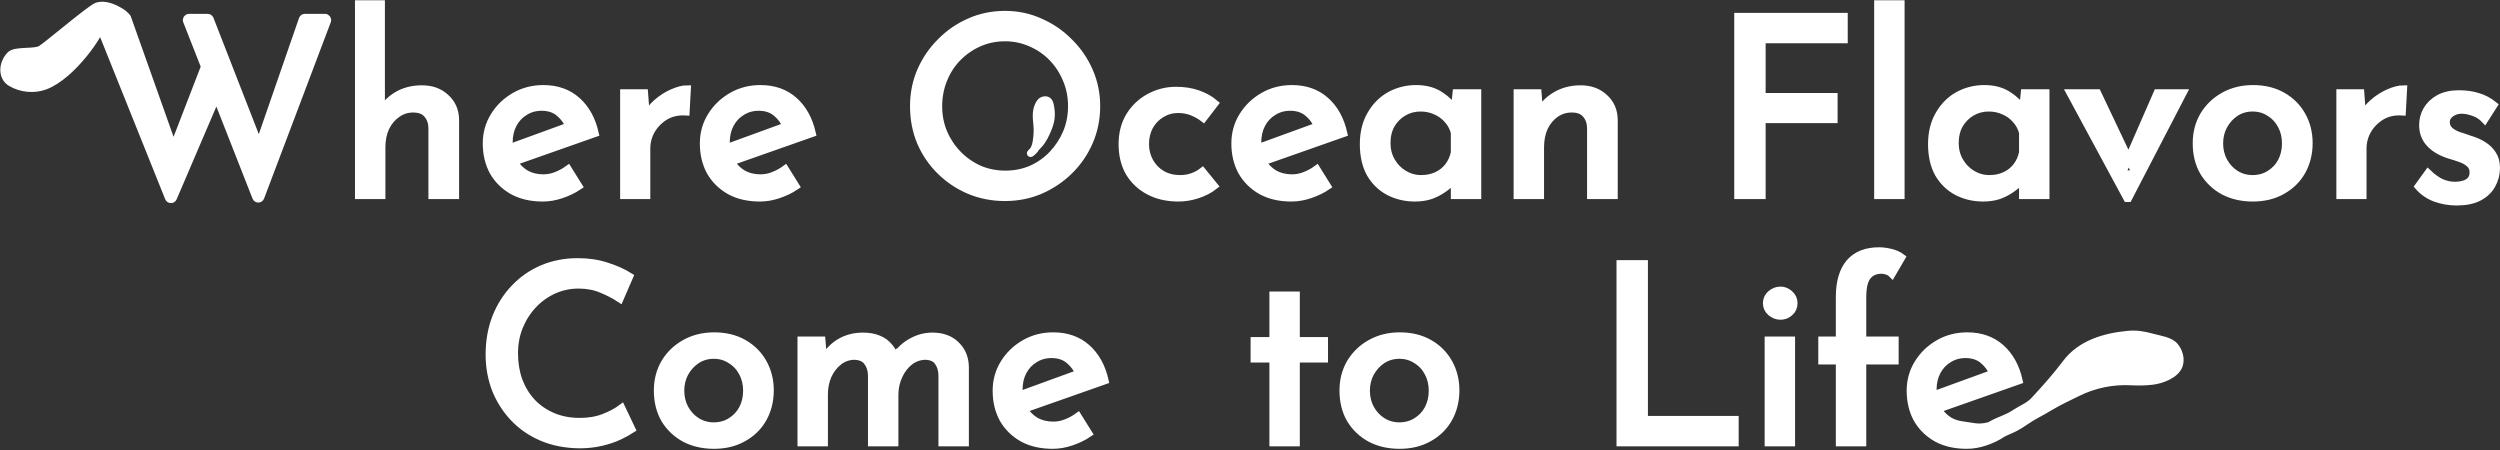 <svg width="1011" height="182" viewBox="0 0 1011 182" fill="none" xmlns="http://www.w3.org/2000/svg">
<rect x="0" y="0" width="1011" height="182" fill="#333333" stroke="none"/>
<path d="M783.16 177.2C786.56 179.067 790.626 180 795.36 180C797.826 180 800.326 179.567 802.86 178.7C805.46 177.833 807.793 176.7 809.86 175.3C810.025 175.236 811.339 174.564 811.499 174.5C813.999 173.5 816.343 172.299 818.782 170.568C821.911 168.346 825.47 166.703 828.747 164.7C832.404 162.465 836.339 160.669 840.178 158.769C846.922 155.431 854.295 153.936 861.766 154.305C864.7 154.45 867.652 154.438 870.567 154.066C874.247 153.596 879.808 151.571 881.186 147.768C882.115 145.202 881.202 142.119 879.527 140.083C877.56 137.691 873.266 137.219 870.503 136.448C867.001 135.47 864.08 134.951 860.443 135.3C851.073 136.198 841.383 139.051 835.539 146.843C831.549 152.163 827.077 157.147 822.56 162.022C820.523 164.221 817.471 165.344 814.999 167C811.713 169.201 809.265 169.653 805.772 171.5C805.215 171.905 804.662 172.146 804.088 172.29C802.093 172.79 800.13 172.905 798.1 172.574V172.574C796.509 172.314 794.735 172.063 793.14 171.825C791.421 171.567 789.827 171.025 788.36 170.2C786.405 169.002 784.838 167.416 783.658 165.443L782.36 165.9L780.16 160.4L781.797 159.803C781.705 159.061 781.66 158.293 781.66 157.5C781.66 154.767 782.226 152.333 783.36 150.2C784.493 148.067 786.06 146.4 788.06 145.2C790.06 143.933 792.326 143.3 794.86 143.3C797.86 143.3 800.293 144.133 802.16 145.8C803.883 147.277 805.152 149.01 805.966 150.999L808.16 150.2L806.16 151.5C806.098 151.331 806.034 151.164 805.966 150.999L781.797 159.803C782.038 161.743 782.592 163.509 783.46 165.1C783.525 165.215 783.591 165.33 783.658 165.443L816.46 153.9C815.193 148.3 812.76 143.9 809.16 140.7C805.56 137.5 801.026 135.9 795.56 135.9C791.293 135.9 787.426 136.9 783.96 138.9C780.493 140.9 777.726 143.567 775.66 146.9C773.593 150.233 772.56 153.933 772.56 158C772.56 162.267 773.46 166.067 775.26 169.4C777.126 172.667 779.76 175.267 783.16 177.2Z" fill="white"/>
<path d="M51.474 7.1C50.618 6.068 49.853 5.434 49.066 4.94C46.262 3.18 42.542 1.523 39.368 2.463V2.463C36.819 3.217 19.659 17.955 16.543 19.911C14.066 21.465 6.231 20.149 4.184 22.237C0.941 25.545 0.505 31.156 4.5 33.5V33.5C8.542 35.872 13.783 36.389 18.176 34.757C29.462 30.561 41.119 12.7 40.5 11L51.474 7.1Z" fill="white"/>
<path d="M40.5 11L68.192 79.997C68.513 80.835 69.691 80.858 70.045 80.033L87.558 39.137L82.768 26.943L70.13 59.643L51.474 7.1L40.5 11Z" fill="white"/>
<path d="M83.674 24.6L88.174 37.7L87.558 39.137L103.525 79.785C103.86 80.637 105.068 80.629 105.391 79.773L132.362 8.454C132.609 7.799 132.126 7.1 131.427 7.1H123.286C122.86 7.1 122.48 7.37 122.341 7.773L104.741 58.594L105.874 61.5L103.874 61.1L104.741 58.594L84.922 7.737C84.772 7.353 84.402 7.1 83.99 7.1H76.441C75.736 7.1 75.253 7.81 75.51 8.466L82.768 26.943L83.674 24.6Z" fill="white"/>
<path d="M145.055 1.6V79H154.355V59.6C154.355 56.6 154.889 53.933 155.955 51.6C157.089 49.267 158.622 47.433 160.555 46.1C162.489 44.7 164.655 44 167.055 44C169.655 44 171.555 44.733 172.755 46.2C174.022 47.6 174.689 49.433 174.755 51.7V79H184.155V48.4C184.089 44.733 182.789 41.767 180.255 39.5C177.789 37.167 174.589 36 170.655 36C166.722 36 163.289 36.9 160.355 38.7C157.622 40.416 155.555 42.557 154.155 45.122V47.2L153.955 45.5C154.02 45.373 154.087 45.247 154.155 45.122V1.6H145.055Z" fill="white"/>
<path d="M207.329 77.2C210.729 79.067 214.795 80 219.529 80C221.995 80 224.495 79.567 227.029 78.7C229.629 77.833 231.962 76.7 234.029 75.3L229.729 68.4C228.262 69.467 226.662 70.333 224.929 71C223.262 71.667 221.529 72 219.729 72C217.062 72 214.662 71.4 212.529 70.2C210.574 69.002 209.007 67.416 207.828 65.443L206.529 65.9L204.329 60.4L205.967 59.803C205.875 59.061 205.829 58.293 205.829 57.5C205.829 54.767 206.395 52.333 207.529 50.2C208.662 48.067 210.229 46.4 212.229 45.2C214.229 43.933 216.495 43.3 219.029 43.3C222.029 43.3 224.462 44.133 226.329 45.8C228.052 47.277 229.321 49.01 230.135 50.999L232.329 50.2L230.329 51.5C230.267 51.331 230.203 51.164 230.135 50.999L205.967 59.803C206.207 61.743 206.761 63.509 207.629 65.1C207.694 65.216 207.76 65.33 207.828 65.443L240.629 53.9C239.362 48.3 236.929 43.9 233.329 40.7C229.729 37.5 225.195 35.9 219.729 35.9C215.462 35.9 211.595 36.9 208.129 38.9C204.662 40.9 201.895 43.567 199.829 46.9C197.762 50.233 196.729 53.933 196.729 58C196.729 62.267 197.629 66.067 199.429 69.4C201.295 72.667 203.929 75.267 207.329 77.2Z" fill="white"/>
<path d="M261.307 47.27L260.582 37.6H252.282V79H261.482V60.1C261.482 57.433 262.148 54.933 263.482 52.6C264.882 50.267 266.748 48.4 269.082 47C271.482 45.6 274.248 45 277.382 45.2L277.882 36C276.215 36 274.248 36.5 271.982 37.5C269.782 38.433 267.648 39.8 265.582 41.6C263.777 43.164 262.352 45.054 261.307 47.27L261.482 49.6L260.982 48C261.086 47.753 261.194 47.51 261.307 47.27Z" fill="white"/>
<path d="M295.121 77.2C298.521 79.067 302.588 80 307.321 80C309.788 80 312.288 79.567 314.821 78.7C317.421 77.833 319.755 76.7 321.821 75.3L317.521 68.4C316.055 69.467 314.455 70.333 312.721 71C311.055 71.667 309.321 72 307.521 72C304.855 72 302.455 71.4 300.321 70.2C298.367 69.002 296.8 67.416 295.62 65.443L294.321 65.9L292.121 60.4L293.759 59.803C293.667 59.061 293.621 58.293 293.621 57.5C293.621 54.767 294.188 52.333 295.321 50.2C296.455 48.067 298.021 46.4 300.021 45.2C302.021 43.933 304.288 43.3 306.821 43.3C309.821 43.3 312.255 44.133 314.121 45.8C315.845 47.277 317.114 49.01 317.928 50.999L320.121 50.2L318.121 51.5C318.06 51.331 317.995 51.164 317.928 50.999L293.759 59.803C293.999 61.743 294.553 63.509 295.421 65.1C295.486 65.216 295.553 65.33 295.62 65.443L328.421 53.9C327.155 48.3 324.721 43.9 321.121 40.7C317.521 37.5 312.988 35.9 307.521 35.9C303.255 35.9 299.388 36.9 295.921 38.9C292.455 40.9 289.688 43.567 287.621 46.9C285.555 50.233 284.521 53.933 284.521 58C284.521 62.267 285.421 66.067 287.221 69.4C289.088 72.667 291.721 75.267 295.121 77.2Z" fill="white"/>
<path d="M255.485 173.6C254.285 174.4 252.651 175.3 250.585 176.3C248.518 177.3 246.085 178.133 243.285 178.8C240.551 179.467 237.551 179.8 234.285 179.8C228.685 179.733 223.618 178.733 219.085 176.8C214.618 174.867 210.818 172.233 207.685 168.9C204.551 165.567 202.118 161.733 200.385 157.4C198.718 153 197.885 148.333 197.885 143.4C197.885 138 198.751 133.033 200.485 128.5C202.285 123.9 204.785 119.933 207.985 116.6C211.185 113.2 214.951 110.567 219.285 108.7C223.685 106.833 228.485 105.9 233.685 105.9C238.018 105.9 241.951 106.5 245.485 107.7C249.018 108.833 252.051 110.2 254.585 111.8L250.685 120.8C248.685 119.467 246.251 118.2 243.385 117C240.585 115.8 237.451 115.2 233.985 115.2C230.451 115.2 227.118 115.9 223.985 117.3C220.851 118.7 218.085 120.667 215.685 123.2C213.285 125.733 211.385 128.7 209.985 132.1C208.651 135.433 207.985 139.033 207.985 142.9C207.985 146.833 208.585 150.5 209.785 153.9C211.051 157.233 212.818 160.133 215.085 162.6C217.418 165.067 220.218 167 223.485 168.4C226.751 169.8 230.418 170.5 234.485 170.5C238.151 170.5 241.418 169.933 244.285 168.8C247.151 167.667 249.518 166.4 251.385 165L255.485 173.6Z" fill="white"/>
<path fill-rule="evenodd" clip-rule="evenodd" d="M265.918 157.9C265.918 153.767 266.885 150.033 268.818 146.7C270.818 143.367 273.551 140.733 277.018 138.8C280.485 136.867 284.418 135.9 288.818 135.9C293.351 135.9 297.318 136.867 300.718 138.8C304.118 140.733 306.751 143.367 308.618 146.7C310.484 150.033 311.418 153.767 311.418 157.9C311.418 162.033 310.484 165.8 308.618 169.2C306.751 172.533 304.084 175.167 300.618 177.1C297.218 179.033 293.251 180 288.718 180C284.318 180 280.385 179.1 276.918 177.3C273.518 175.433 270.818 172.867 268.818 169.6C266.885 166.267 265.918 162.367 265.918 157.9ZM277.018 165.3C275.818 163.1 275.218 160.667 275.218 158C275.218 155.4 275.785 153.033 276.918 150.9C278.118 148.7 279.718 146.933 281.718 145.6C283.784 144.267 286.084 143.6 288.618 143.6C291.218 143.6 293.518 144.267 295.518 145.6C297.584 146.867 299.184 148.6 300.318 150.8C301.451 152.933 302.018 155.333 302.018 158C302.018 160.667 301.451 163.1 300.318 165.3C299.184 167.433 297.584 169.133 295.518 170.4C293.518 171.667 291.218 172.3 288.618 172.3C286.151 172.3 283.884 171.667 281.818 170.4C279.818 169.133 278.218 167.433 277.018 165.3Z" fill="white"/>
<path d="M332.993 145.542L332.31 137.6H324.01V179H333.31V159.4C333.31 156.733 333.81 154.233 334.81 151.9C335.877 149.567 337.343 147.667 339.21 146.2C341.077 144.733 343.243 144 345.71 144C348.11 144.133 349.81 144.933 350.81 146.4C351.877 147.8 352.443 149.567 352.51 151.7V179H361.81V159.3C361.877 156.633 362.443 154.167 363.51 151.9C364.577 149.567 366.043 147.667 367.91 146.2C369.843 144.733 372.01 144 374.41 144C376.81 144.133 378.477 144.933 379.41 146.4C380.41 147.8 380.943 149.567 381.01 151.7V179H390.31V148.4C390.243 144.733 389.01 141.767 386.61 139.5C384.277 137.167 381.077 136 377.01 136C373.877 136 370.877 136.867 368.01 138.6C365.446 140.126 363.385 142.211 361.828 144.855C361.857 145.002 361.885 145.15 361.91 145.3L361.41 145.6C361.545 145.347 361.684 145.099 361.828 144.855C361.459 143.052 360.72 141.533 359.61 140.3C358.477 138.9 357.01 137.833 355.21 137.1C353.41 136.367 351.343 136 349.01 136C345.343 136 342.077 136.9 339.21 138.7C336.578 140.392 334.506 142.673 332.993 145.542L333.11 146.9L332.71 146.1C332.802 145.912 332.897 145.726 332.993 145.542Z" fill="white"/>
<path fill-rule="evenodd" clip-rule="evenodd" d="M369.515 42.9C369.515 37.9 370.448 33.2 372.315 28.8C374.248 24.333 376.915 20.4 380.315 17C383.715 13.533 387.615 10.833 392.015 8.9C396.482 6.9 401.282 5.9 406.415 5.9C411.482 5.9 416.215 6.9 420.615 8.9C425.082 10.833 429.015 13.533 432.415 17C435.882 20.4 438.582 24.333 440.515 28.8C442.448 33.2 443.415 37.9 443.415 42.9C443.415 48.033 442.448 52.833 440.515 57.3C438.582 61.767 435.882 65.7 432.415 69.1C429.015 72.433 425.082 75.067 420.615 77C416.215 78.867 411.482 79.8 406.415 79.8C401.282 79.8 396.482 78.867 392.015 77C387.615 75.133 383.715 72.533 380.315 69.2C376.915 65.867 374.248 61.967 372.315 57.5C370.448 53.033 369.515 48.167 369.515 42.9ZM381.615 53.7C380.215 50.367 379.515 46.8 379.515 43C379.515 39.2 380.182 35.633 381.515 32.3C382.848 28.9 384.748 25.933 387.215 23.4C389.682 20.867 392.548 18.867 395.815 17.4C399.082 15.933 402.615 15.2 406.415 15.2C410.148 15.2 413.648 15.933 416.915 17.4C420.182 18.8 423.048 20.767 425.515 23.3C427.982 25.833 429.915 28.8 431.315 32.2C432.715 35.533 433.415 39.1 433.415 42.9C433.415 46.767 432.715 50.367 431.315 53.7C429.915 56.967 428.015 59.867 425.615 62.4C423.215 64.933 420.382 66.933 417.115 68.4C413.848 69.8 410.348 70.5 406.615 70.5C402.815 70.5 399.282 69.8 396.015 68.4C392.748 66.933 389.882 64.933 387.415 62.4C384.948 59.867 383.015 56.967 381.615 53.7Z" fill="white"/>
<path d="M419.389 50.328C419.631 52.642 419.5 55.037 419.11 57.33C418.915 58.482 418.575 59.805 417.878 60.821L418.014 60.681C418.818 59.845 419.78 58.846 420.153 58.435C421.85 56.568 422.976 54.134 423.901 51.82C425.241 48.464 425.373 45.782 424.62 42.374C424.268 40.783 423.428 40.077 421.708 40.621C420.989 40.848 420.515 41.62 420.171 42.239C418.824 44.664 419.105 47.613 419.389 50.328Z" fill="white"/>
<path d="M413.53 177.2C416.93 179.067 420.996 180 425.73 180C428.196 180 430.696 179.567 433.23 178.7C435.83 177.833 438.163 176.7 440.23 175.3L435.93 168.4C434.463 169.467 432.863 170.333 431.13 171C429.463 171.667 427.729 172 425.93 172C423.263 172 420.863 171.4 418.73 170.2C416.775 169.002 415.208 167.416 414.028 165.443L412.73 165.9L410.53 160.4L412.167 159.803C412.075 159.061 412.03 158.293 412.03 157.5C412.03 154.767 412.596 152.333 413.73 150.2C414.863 148.067 416.43 146.4 418.43 145.2C420.43 143.933 422.696 143.3 425.23 143.3C428.23 143.3 430.663 144.133 432.53 145.8C434.253 147.277 435.522 149.01 436.336 150.999L438.53 150.2L436.53 151.5C436.468 151.331 436.404 151.164 436.336 150.999L412.167 159.803C412.408 161.743 412.962 163.509 413.829 165.1C413.895 165.215 413.961 165.33 414.028 165.443L446.829 153.9C445.563 148.3 443.13 143.9 439.53 140.7C435.93 137.5 431.396 135.9 425.93 135.9C421.663 135.9 417.796 136.9 414.329 138.9C410.863 140.9 408.096 143.567 406.03 146.9C403.963 150.233 402.93 153.933 402.93 158C402.93 162.267 403.83 166.067 405.63 169.4C407.496 172.667 410.13 175.267 413.53 177.2Z" fill="white"/>
<path d="M491.057 75.2C489.191 76.667 486.957 77.833 484.357 78.7C481.757 79.567 479.157 80 476.557 80C472.024 80 468.057 79.1 464.657 77.3C461.257 75.5 458.591 73 456.657 69.8C454.791 66.533 453.857 62.7 453.857 58.3C453.857 53.9 454.857 50.067 456.857 46.8C458.924 43.533 461.591 41.033 464.857 39.3C468.191 37.5 471.757 36.6 475.557 36.6C478.891 36.6 481.857 37.067 484.457 38C487.124 38.933 489.391 40.2 491.257 41.8L486.657 47.8C485.457 46.867 483.991 46.033 482.257 45.3C480.524 44.567 478.557 44.2 476.357 44.2C473.957 44.2 471.724 44.833 469.657 46.1C467.657 47.3 466.057 48.967 464.857 51.1C463.724 53.233 463.157 55.633 463.157 58.3C463.157 60.833 463.757 63.2 464.957 65.4C466.157 67.533 467.824 69.233 469.957 70.5C472.091 71.7 474.524 72.3 477.257 72.3C479.057 72.3 480.691 72.033 482.157 71.5C483.691 70.967 485.057 70.233 486.257 69.3L491.057 75.2Z" fill="white"/>
<path d="M510.063 77.2C513.463 79.067 517.53 80 522.263 80C524.73 80 527.23 79.567 529.763 78.7C532.363 77.833 534.697 76.7 536.764 75.3L532.464 68.4C530.997 69.467 529.397 70.333 527.663 71C525.997 71.667 524.263 72 522.463 72C519.797 72 517.396 71.4 515.263 70.2C513.308 69.002 511.741 67.416 510.562 65.443L509.263 65.9L507.063 60.4L508.701 59.803C508.609 59.061 508.563 58.293 508.563 57.5C508.563 54.767 509.129 52.333 510.263 50.2C511.396 48.067 512.963 46.4 514.963 45.2C516.963 43.933 519.23 43.3 521.763 43.3C524.763 43.3 527.197 44.133 529.063 45.8C530.787 47.277 532.056 49.01 532.87 50.999L535.064 50.2L533.064 51.5C533.002 51.331 532.938 51.164 532.87 50.999L508.701 59.803C508.941 61.743 509.495 63.509 510.363 65.1C510.428 65.216 510.494 65.33 510.562 65.443L543.364 53.9C542.097 48.3 539.664 43.9 536.064 40.7C532.464 37.5 527.93 35.9 522.463 35.9C518.197 35.9 514.329 36.9 510.863 38.9C507.396 40.9 504.629 43.567 502.563 46.9C500.496 50.233 499.463 53.933 499.463 58C499.463 62.267 500.363 66.067 502.163 69.4C504.029 72.667 506.663 75.267 510.063 77.2Z" fill="white"/>
<path d="M514.846 119.4H524.147V137.8H535.547V145.1H524.147V179H514.846V145.1H507.246V137.8H514.846V119.4Z" fill="white"/>
<path fill-rule="evenodd" clip-rule="evenodd" d="M561.617 77.5C564.817 79.167 568.35 80 572.217 80C574.617 80 576.784 79.667 578.717 79C580.65 78.267 582.35 77.367 583.817 76.3C585.35 75.233 586.55 74.2 587.417 73.2C587.718 72.855 587.985 72.532 588.217 72.229V68.2L589.217 70.6C589.036 71.051 588.703 71.594 588.217 72.229V79H597.517V37.6H588.917L588.243 44.19C588.372 44.391 588.497 44.594 588.617 44.8L588.017 46.4L588.243 44.19C586.864 42.048 584.955 40.185 582.517 38.6C579.85 36.8 576.584 35.9 572.717 35.9C568.85 35.9 565.284 36.8 562.017 38.6C558.817 40.4 556.25 43 554.317 46.4C552.384 49.733 551.417 53.7 551.417 58.3C551.417 62.967 552.317 66.933 554.117 70.2C555.984 73.4 558.484 75.833 561.617 77.5ZM581.017 71C579.15 71.867 577.05 72.3 574.717 72.3C572.25 72.3 569.95 71.667 567.817 70.4C565.684 69.133 563.984 67.4 562.717 65.2C561.45 63 560.817 60.567 560.817 57.9C560.817 55.033 561.417 52.533 562.617 50.4C563.884 48.267 565.55 46.6 567.617 45.4C569.684 44.2 571.95 43.6 574.417 43.6C576.684 43.6 578.75 44.033 580.617 44.9C582.484 45.7 584.084 46.867 585.417 48.4C586.75 49.867 587.684 51.6 588.217 53.6V61.7C587.75 63.9 586.884 65.8 585.617 67.4C584.417 68.933 582.884 70.133 581.017 71Z" fill="white"/>
<path d="M622.543 45.589L621.911 37.6H613.611V79H622.911V59.6C622.911 56.533 623.444 53.833 624.511 51.5C625.644 49.167 627.177 47.333 629.111 46C631.044 44.667 633.211 44 635.611 44C638.211 44 640.111 44.733 641.311 46.2C642.577 47.6 643.244 49.433 643.311 51.7V79H652.711V48.4C652.644 44.733 651.344 41.767 648.811 39.5C646.344 37.167 643.144 36 639.211 36C635.277 36 631.811 36.933 628.811 38.8C625.979 40.499 623.89 42.762 622.543 45.589L622.711 47.7L622.311 46.1C622.386 45.928 622.463 45.757 622.543 45.589Z" fill="white"/>
<path fill-rule="evenodd" clip-rule="evenodd" d="M543.185 157.9C543.185 153.767 544.151 150.033 546.085 146.7C548.085 143.367 550.818 140.733 554.285 138.8C557.751 136.867 561.685 135.9 566.085 135.9C570.618 135.9 574.585 136.867 577.985 138.8C581.385 140.733 584.018 143.367 585.885 146.7C587.751 150.033 588.685 153.767 588.685 157.9C588.685 162.033 587.751 165.8 585.885 169.2C584.018 172.533 581.351 175.167 577.885 177.1C574.484 179.033 570.518 180 565.985 180C561.585 180 557.651 179.1 554.185 177.3C550.785 175.433 548.085 172.867 546.085 169.6C544.151 166.267 543.185 162.367 543.185 157.9ZM554.285 165.3C553.085 163.1 552.485 160.667 552.485 158C552.485 155.4 553.051 153.033 554.185 150.9C555.385 148.7 556.985 146.933 558.985 145.6C561.051 144.267 563.351 143.6 565.885 143.6C568.484 143.6 570.785 144.267 572.785 145.6C574.851 146.867 576.451 148.6 577.585 150.8C578.718 152.933 579.285 155.333 579.285 158C579.285 160.667 578.718 163.1 577.585 165.3C576.451 167.433 574.851 169.133 572.785 170.4C570.785 171.667 568.484 172.3 565.885 172.3C563.418 172.3 561.151 171.667 559.085 170.4C557.085 169.133 555.485 167.433 554.285 165.3Z" fill="white"/>
<path d="M655.217 106.7H664.917V169.7H701.617V179H655.217V106.7Z" fill="white"/>
<path d="M702.825 6.7H745.725V16H712.525V39.1H741.625V48.3H712.525V79H702.825V6.7Z" fill="white"/>
<path d="M715.124 137.6H724.424V179H715.124V137.6Z" fill="white"/>
<path d="M714.424 122.6C714.424 121.133 714.991 119.9 716.124 118.9C717.324 117.9 718.624 117.4 720.024 117.4C721.424 117.4 722.658 117.9 723.724 118.9C724.858 119.9 725.424 121.133 725.424 122.6C725.424 124.133 724.858 125.4 723.724 126.4C722.658 127.333 721.424 127.8 720.024 127.8C718.624 127.8 717.324 127.3 716.124 126.3C714.991 125.3 714.424 124.067 714.424 122.6Z" fill="white"/>
<path d="M759.411 1.6H768.711V79H759.411V1.6Z" fill="white"/>
<path fill-rule="evenodd" clip-rule="evenodd" d="M791.402 77.5C794.602 79.167 798.135 80 802.002 80C804.402 80 806.569 79.667 808.502 79C810.435 78.267 812.135 77.367 813.602 76.3C815.135 75.233 816.336 74.2 817.202 73.2C817.504 72.855 817.77 72.532 818.002 72.229V68.2L819.002 70.6C818.822 71.051 818.488 71.594 818.002 72.229V79H827.302V37.6H818.702L818.028 44.19C818.157 44.391 818.282 44.594 818.402 44.8L817.802 46.4L818.028 44.19C816.649 42.048 814.74 40.185 812.302 38.6C809.635 36.8 806.369 35.9 802.502 35.9C798.635 35.9 795.069 36.8 791.802 38.6C788.602 40.4 786.035 43 784.102 46.4C782.169 49.733 781.202 53.7 781.202 58.3C781.202 62.967 782.102 66.933 783.902 70.2C785.769 73.4 788.269 75.833 791.402 77.5ZM810.802 71C808.935 71.867 806.835 72.3 804.502 72.3C802.035 72.3 799.735 71.667 797.602 70.4C795.469 69.133 793.769 67.4 792.502 65.2C791.235 63 790.602 60.567 790.602 57.9C790.602 55.033 791.202 52.533 792.402 50.4C793.669 48.267 795.335 46.6 797.402 45.4C799.469 44.2 801.735 43.6 804.202 43.6C806.469 43.6 808.535 44.033 810.402 44.9C812.269 45.7 813.869 46.867 815.202 48.4C816.535 49.867 817.469 51.6 818.002 53.6V61.7C817.535 63.9 816.669 65.8 815.402 67.4C814.202 68.933 812.669 70.133 810.802 71Z" fill="white"/>
<path d="M743.915 179V145.9H736.815V137.6H743.915V120.1C743.915 114.1 745.248 109.5 747.915 106.3C750.648 103.1 754.648 101.5 759.915 101.5C761.315 101.5 762.848 101.7 764.515 102.1C766.248 102.5 767.748 103.167 769.015 104.1L765.115 110.8C764.515 110.2 763.848 109.8 763.115 109.6C762.382 109.333 761.648 109.2 760.915 109.2C758.448 109.2 756.548 110.033 755.215 111.7C753.882 113.367 753.215 116.2 753.215 120.2V137.6H766.315V145.9H753.215V179H743.915Z" fill="white"/>
<path fill-rule="evenodd" clip-rule="evenodd" d="M888.233 57.9C888.233 53.767 889.2 50.033 891.133 46.7C893.133 43.367 895.867 40.733 899.333 38.8C902.8 36.867 906.733 35.9 911.133 35.9C915.667 35.9 919.633 36.867 923.033 38.8C926.433 40.733 929.067 43.367 930.933 46.7C932.8 50.033 933.733 53.767 933.733 57.9C933.733 62.033 932.8 65.8 930.933 69.2C929.067 72.533 926.4 75.167 922.933 77.1C919.533 79.033 915.567 80 911.033 80C906.633 80 902.7 79.1 899.233 77.3C895.833 75.433 893.133 72.867 891.133 69.6C889.2 66.267 888.233 62.367 888.233 57.9ZM899.333 65.3C898.133 63.1 897.533 60.667 897.533 58C897.533 55.4 898.1 53.033 899.233 50.9C900.433 48.7 902.033 46.933 904.033 45.6C906.1 44.267 908.4 43.6 910.933 43.6C913.533 43.6 915.833 44.267 917.833 45.6C919.9 46.867 921.5 48.6 922.633 50.8C923.767 52.933 924.333 55.333 924.333 58C924.333 60.667 923.767 63.1 922.633 65.3C921.5 67.433 919.9 69.133 917.833 70.4C915.833 71.667 913.533 72.3 910.933 72.3C908.467 72.3 906.2 71.667 904.133 70.4C902.133 69.133 900.533 67.433 899.333 65.3Z" fill="white"/>
<path d="M837.196 37.6L860.196 80.2H860.696L882.796 37.6H872.396L860.785 64.15L863.796 70.5L858.096 70.3L860.785 64.15L848.196 37.6H837.196Z" fill="white"/>
<path d="M955.351 47.27L954.626 37.6H946.326V79H955.526V60.1C955.526 57.433 956.192 54.933 957.526 52.6C958.926 50.267 960.792 48.4 963.126 47C965.526 45.6 968.292 45 971.426 45.2L971.926 36C970.259 36 968.292 36.5 966.026 37.5C963.826 38.433 961.692 39.8 959.626 41.6C957.821 43.164 956.396 45.054 955.351 47.27L955.526 49.6L955.026 48C955.13 47.753 955.238 47.51 955.351 47.27Z" fill="white"/>
<path d="M993.398 81.6C990.465 81.6 987.599 81.1 984.799 80.1C982.065 79.033 979.799 77.467 977.999 75.4L981.898 70C983.632 71.667 985.398 72.933 987.198 73.8C989.065 74.6 990.898 75 992.698 75C994.032 75 995.265 74.833 996.398 74.5C997.532 74.167 998.432 73.633 999.099 72.9C999.832 72.1 1000.2 71.033 1000.2 69.7C1000.2 68.233 999.698 67.067 998.698 66.2C997.765 65.333 996.532 64.633 994.999 64.1C993.532 63.567 991.965 63.067 990.299 62.6C986.899 61.467 984.299 59.9 982.499 57.9C980.699 55.9 979.799 53.467 979.799 50.6C979.799 48.4 980.332 46.367 981.398 44.5C982.532 42.567 984.165 41 986.299 39.8C988.499 38.6 991.198 38 994.398 38C997.265 38 999.832 38.367 1002.1 39.1C1004.37 39.767 1006.5 40.9 1008.5 42.5L1004.8 48.3C1003.6 47.033 1002.17 46.1 1000.5 45.5C998.832 44.9 997.332 44.567 995.999 44.5C994.865 44.433 993.765 44.6 992.698 45C991.698 45.4 990.865 45.967 990.198 46.7C989.532 47.433 989.198 48.3 989.198 49.3C989.198 50.7 989.665 51.833 990.599 52.7C991.532 53.567 992.732 54.267 994.198 54.8C995.732 55.267 997.232 55.767 998.698 56.3C1000.77 56.9 1002.6 57.7 1004.2 58.7C1005.8 59.7 1007.07 60.933 1008 62.4C1009 63.867 1009.5 65.7 1009.5 67.9C1009.5 70.367 1008.9 72.667 1007.7 74.8C1006.57 76.867 1004.8 78.533 1002.4 79.8C1000.07 81 997.065 81.6 993.398 81.6Z" fill="white"/>
<path d="M40.5 11L68.192 79.997C68.513 80.835 69.691 80.858 70.045 80.033L87.558 39.137M40.5 11L51.474 7.1M40.5 11C41.119 12.7 29.462 30.561 18.176 34.757C13.783 36.389 8.542 35.872 4.5 33.5V33.5C0.505 31.156 0.941 25.545 4.184 22.237C6.231 20.149 14.066 21.465 16.543 19.911C19.659 17.955 36.819 3.217 39.368 2.463V2.463C42.542 1.523 46.262 3.18 49.066 4.94C49.853 5.434 50.618 6.068 51.474 7.1M51.474 7.1L70.13 59.643L82.768 26.943M87.558 39.137L82.768 26.943M87.558 39.137L88.174 37.7L83.674 24.6L82.768 26.943M87.558 39.137L103.525 79.785C103.86 80.637 105.068 80.629 105.391 79.773L132.362 8.454C132.609 7.799 132.126 7.1 131.427 7.1H123.286C122.86 7.1 122.48 7.37 122.341 7.773L104.741 58.594M82.768 26.943L75.51 8.466C75.253 7.81 75.736 7.1 76.441 7.1H83.99C84.402 7.1 84.772 7.353 84.922 7.737L104.741 58.594M416.926 61.815C416.278 62.501 417.847 61.255 418.544 60.358M416.926 61.815C417.121 61.608 417.473 61.242 417.878 60.821M416.926 61.815C417.302 61.544 417.615 61.204 417.878 60.821M417.878 60.821C418.575 59.805 418.915 58.482 419.11 57.33C419.5 55.037 419.631 52.642 419.389 50.328C419.105 47.613 418.824 44.664 420.171 42.239C420.515 41.62 420.989 40.848 421.708 40.621C423.428 40.077 424.268 40.783 424.62 42.374C425.373 45.782 425.241 48.464 423.901 51.82C422.976 54.134 421.85 56.568 420.153 58.435C419.78 58.846 418.818 59.845 418.014 60.681M417.878 60.821L418.014 60.681M417.878 60.821C417.923 60.775 417.968 60.728 418.014 60.681M783.658 165.443C784.838 167.416 786.405 169.002 788.36 170.2C789.827 171.025 791.421 171.567 793.14 171.825C794.735 172.063 796.509 172.314 798.1 172.574V172.574C800.13 172.905 802.093 172.79 804.088 172.29C804.662 172.146 805.215 171.905 805.772 171.5C809.265 169.653 811.713 169.201 814.999 167C817.471 165.344 820.523 164.221 822.56 162.022C827.077 157.147 831.549 152.163 835.539 146.843C841.383 139.051 851.073 136.198 860.443 135.3C864.08 134.951 867.001 135.47 870.503 136.448C873.266 137.219 877.56 137.691 879.527 140.083C881.202 142.119 882.115 145.202 881.186 147.768C879.808 151.571 874.247 153.596 870.567 154.066C867.652 154.438 864.7 154.45 861.766 154.305C854.295 153.936 846.922 155.431 840.178 158.769C836.339 160.669 832.404 162.465 828.747 164.7C825.47 166.703 821.911 168.346 818.782 170.568C816.343 172.299 813.999 173.5 811.499 174.5C811.339 174.564 810.025 175.236 809.86 175.3C807.793 176.7 805.46 177.833 802.86 178.7C800.326 179.567 797.826 180 795.36 180C790.626 180 786.56 179.067 783.16 177.2C779.76 175.267 777.126 172.667 775.26 169.4C773.46 166.067 772.56 162.267 772.56 158C772.56 153.933 773.593 150.233 775.66 146.9C777.726 143.567 780.493 140.9 783.96 138.9C787.426 136.9 791.293 135.9 795.56 135.9C801.026 135.9 805.56 137.5 809.16 140.7C812.76 143.9 815.193 148.3 816.46 153.9L783.658 165.443ZM783.658 165.443L782.36 165.9L780.16 160.4L781.797 159.803M783.658 165.443C783.591 165.33 783.525 165.215 783.46 165.1C782.592 163.509 782.038 161.743 781.797 159.803M781.797 159.803C781.705 159.061 781.66 158.293 781.66 157.5C781.66 154.767 782.226 152.333 783.36 150.2C784.493 148.067 786.06 146.4 788.06 145.2C790.06 143.933 792.326 143.3 794.86 143.3C797.86 143.3 800.293 144.133 802.16 145.8C803.883 147.277 805.152 149.01 805.966 150.999M781.797 159.803L805.966 150.999M805.966 150.999L808.16 150.2L806.16 151.5C806.098 151.331 806.034 151.164 805.966 150.999ZM104.741 58.594L105.874 61.5L103.874 61.1L104.741 58.594ZM154.155 45.122C155.555 42.557 157.622 40.416 160.355 38.7C163.289 36.9 166.722 36 170.655 36C174.589 36 177.789 37.167 180.255 39.5C182.789 41.767 184.089 44.733 184.155 48.4V79H174.755V51.7C174.689 49.433 174.022 47.6 172.755 46.2C171.555 44.733 169.655 44 167.055 44C164.655 44 162.489 44.7 160.555 46.1C158.622 47.433 157.089 49.267 155.955 51.6C154.889 53.933 154.355 56.6 154.355 59.6V79H145.055V1.6H154.155V45.122ZM154.155 45.122V47.2L153.955 45.5C154.02 45.373 154.087 45.247 154.155 45.122ZM207.828 65.443C209.007 67.416 210.574 69.002 212.529 70.2C214.662 71.4 217.062 72 219.729 72C221.529 72 223.262 71.667 224.929 71C226.662 70.333 228.262 69.467 229.729 68.4L234.029 75.3C231.962 76.7 229.629 77.833 227.029 78.7C224.495 79.567 221.995 80 219.529 80C214.795 80 210.729 79.067 207.329 77.2C203.929 75.267 201.295 72.667 199.429 69.4C197.629 66.067 196.729 62.267 196.729 58C196.729 53.933 197.762 50.233 199.829 46.9C201.895 43.567 204.662 40.9 208.129 38.9C211.595 36.9 215.462 35.9 219.729 35.9C225.195 35.9 229.729 37.5 233.329 40.7C236.929 43.9 239.362 48.3 240.629 53.9L207.828 65.443ZM207.828 65.443L206.529 65.9L204.329 60.4L205.967 59.803M207.828 65.443C207.76 65.33 207.694 65.216 207.629 65.1C206.761 63.509 206.207 61.743 205.967 59.803M205.967 59.803C205.875 59.061 205.829 58.293 205.829 57.5C205.829 54.767 206.395 52.333 207.529 50.2C208.662 48.067 210.229 46.4 212.229 45.2C214.229 43.933 216.495 43.3 219.029 43.3C222.029 43.3 224.462 44.133 226.329 45.8C228.052 47.277 229.321 49.01 230.135 50.999M205.967 59.803L230.135 50.999M230.135 50.999L232.329 50.2L230.329 51.5C230.267 51.331 230.203 51.164 230.135 50.999ZM261.307 47.27L260.582 37.6H252.282V79H261.482V60.1C261.482 57.433 262.148 54.933 263.482 52.6C264.882 50.267 266.748 48.4 269.082 47C271.482 45.6 274.248 45 277.382 45.2L277.882 36C276.215 36 274.248 36.5 271.982 37.5C269.782 38.433 267.648 39.8 265.582 41.6C263.777 43.164 262.352 45.054 261.307 47.27ZM261.307 47.27L261.482 49.6L260.982 48C261.086 47.753 261.194 47.51 261.307 47.27ZM295.62 65.443C296.8 67.416 298.367 69.002 300.321 70.2C302.455 71.4 304.855 72 307.521 72C309.321 72 311.055 71.667 312.721 71C314.455 70.333 316.055 69.467 317.521 68.4L321.821 75.3C319.755 76.7 317.421 77.833 314.821 78.7C312.288 79.567 309.788 80 307.321 80C302.588 80 298.521 79.067 295.121 77.2C291.721 75.267 289.088 72.667 287.221 69.4C285.421 66.067 284.521 62.267 284.521 58C284.521 53.933 285.555 50.233 287.621 46.9C289.688 43.567 292.455 40.9 295.921 38.9C299.388 36.9 303.255 35.9 307.521 35.9C312.988 35.9 317.521 37.5 321.121 40.7C324.721 43.9 327.155 48.3 328.421 53.9L295.62 65.443ZM295.62 65.443L294.321 65.9L292.121 60.4L293.759 59.803M295.62 65.443C295.553 65.33 295.486 65.216 295.421 65.1C294.553 63.509 293.999 61.743 293.759 59.803M293.759 59.803C293.667 59.061 293.621 58.293 293.621 57.5C293.621 54.767 294.188 52.333 295.321 50.2C296.455 48.067 298.021 46.4 300.021 45.2C302.021 43.933 304.288 43.3 306.821 43.3C309.821 43.3 312.255 44.133 314.121 45.8C315.845 47.277 317.114 49.01 317.928 50.999M293.759 59.803L317.928 50.999M317.928 50.999L320.121 50.2L318.121 51.5C318.06 51.331 317.995 51.164 317.928 50.999ZM332.993 145.542L332.31 137.6H324.01V179H333.31V159.4C333.31 156.733 333.81 154.233 334.81 151.9C335.877 149.567 337.343 147.667 339.21 146.2C341.077 144.733 343.243 144 345.71 144C348.11 144.133 349.81 144.933 350.81 146.4C351.877 147.8 352.443 149.567 352.51 151.7V179H361.81V159.3C361.877 156.633 362.443 154.167 363.51 151.9C364.577 149.567 366.043 147.667 367.91 146.2C369.843 144.733 372.01 144 374.41 144C376.81 144.133 378.477 144.933 379.41 146.4C380.41 147.8 380.943 149.567 381.01 151.7V179H390.31V148.4C390.243 144.733 389.01 141.767 386.61 139.5C384.277 137.167 381.077 136 377.01 136C373.877 136 370.877 136.867 368.01 138.6C365.446 140.126 363.385 142.211 361.828 144.855M332.993 145.542C334.506 142.673 336.578 140.392 339.21 138.7C342.077 136.9 345.343 136 349.01 136C351.343 136 353.41 136.367 355.21 137.1C357.01 137.833 358.477 138.9 359.61 140.3C360.72 141.533 361.459 143.052 361.828 144.855M332.993 145.542L333.11 146.9L332.71 146.1C332.802 145.912 332.897 145.726 332.993 145.542ZM361.828 144.855C361.857 145.002 361.885 145.15 361.91 145.3L361.41 145.6C361.545 145.347 361.684 145.099 361.828 144.855ZM414.028 165.443C415.208 167.416 416.775 169.002 418.73 170.2C420.863 171.4 423.263 172 425.93 172C427.729 172 429.463 171.667 431.13 171C432.863 170.333 434.463 169.467 435.93 168.4L440.23 175.3C438.163 176.7 435.83 177.833 433.23 178.7C430.696 179.567 428.196 180 425.73 180C420.996 180 416.93 179.067 413.53 177.2C410.13 175.267 407.496 172.667 405.63 169.4C403.83 166.067 402.93 162.267 402.93 158C402.93 153.933 403.963 150.233 406.03 146.9C408.096 143.567 410.863 140.9 414.329 138.9C417.796 136.9 421.663 135.9 425.93 135.9C431.396 135.9 435.93 137.5 439.53 140.7C443.13 143.9 445.563 148.3 446.829 153.9L414.028 165.443ZM414.028 165.443L412.73 165.9L410.53 160.4L412.167 159.803M414.028 165.443C413.961 165.33 413.895 165.215 413.829 165.1C412.962 163.509 412.408 161.743 412.167 159.803M412.167 159.803C412.075 159.061 412.03 158.293 412.03 157.5C412.03 154.767 412.596 152.333 413.73 150.2C414.863 148.067 416.43 146.4 418.43 145.2C420.43 143.933 422.696 143.3 425.23 143.3C428.23 143.3 430.663 144.133 432.53 145.8C434.253 147.277 435.522 149.01 436.336 150.999M412.167 159.803L436.336 150.999M436.336 150.999L438.53 150.2L436.53 151.5C436.468 151.331 436.404 151.164 436.336 150.999ZM510.562 65.443C511.741 67.416 513.308 69.002 515.263 70.2C517.396 71.4 519.797 72 522.463 72C524.263 72 525.997 71.667 527.663 71C529.397 70.333 530.997 69.467 532.464 68.4L536.764 75.3C534.697 76.7 532.363 77.833 529.763 78.7C527.23 79.567 524.73 80 522.263 80C517.53 80 513.463 79.067 510.063 77.2C506.663 75.267 504.029 72.667 502.163 69.4C500.363 66.067 499.463 62.267 499.463 58C499.463 53.933 500.496 50.233 502.563 46.9C504.629 43.567 507.396 40.9 510.863 38.9C514.329 36.9 518.197 35.9 522.463 35.9C527.93 35.9 532.464 37.5 536.064 40.7C539.664 43.9 542.097 48.3 543.364 53.9L510.562 65.443ZM510.562 65.443L509.263 65.9L507.063 60.4L508.701 59.803M510.562 65.443C510.494 65.33 510.428 65.216 510.363 65.1C509.495 63.509 508.941 61.743 508.701 59.803M508.701 59.803C508.609 59.061 508.563 58.293 508.563 57.5C508.563 54.767 509.129 52.333 510.263 50.2C511.396 48.067 512.963 46.4 514.963 45.2C516.963 43.933 519.23 43.3 521.763 43.3C524.763 43.3 527.197 44.133 529.063 45.8C530.787 47.277 532.056 49.01 532.87 50.999M508.701 59.803L532.87 50.999M532.87 50.999L535.064 50.2L533.064 51.5C533.002 51.331 532.938 51.164 532.87 50.999ZM588.217 72.229C587.985 72.532 587.718 72.855 587.417 73.2C586.55 74.2 585.35 75.233 583.817 76.3C582.35 77.367 580.65 78.267 578.717 79C576.784 79.667 574.617 80 572.217 80C568.35 80 564.817 79.167 561.617 77.5C558.484 75.833 555.984 73.4 554.117 70.2C552.317 66.933 551.417 62.967 551.417 58.3C551.417 53.7 552.384 49.733 554.317 46.4C556.25 43 558.817 40.4 562.017 38.6C565.284 36.8 568.85 35.9 572.717 35.9C576.584 35.9 579.85 36.8 582.517 38.6C584.955 40.185 586.864 42.048 588.243 44.19M588.217 72.229V68.2L589.217 70.6C589.036 71.051 588.703 71.594 588.217 72.229ZM588.217 72.229V79H597.517V37.6H588.917L588.243 44.19M588.243 44.19C588.372 44.391 588.497 44.594 588.617 44.8L588.017 46.4L588.243 44.19ZM622.543 45.589L621.911 37.6H613.611V79H622.911V59.6C622.911 56.533 623.444 53.833 624.511 51.5C625.644 49.167 627.177 47.333 629.111 46C631.044 44.667 633.211 44 635.611 44C638.211 44 640.111 44.733 641.311 46.2C642.577 47.6 643.244 49.433 643.311 51.7V79H652.711V48.4C652.644 44.733 651.344 41.767 648.811 39.5C646.344 37.167 643.144 36 639.211 36C635.277 36 631.811 36.933 628.811 38.8C625.979 40.499 623.89 42.762 622.543 45.589ZM622.543 45.589L622.711 47.7L622.311 46.1C622.386 45.928 622.463 45.757 622.543 45.589ZM818.002 72.229C817.77 72.532 817.504 72.855 817.202 73.2C816.336 74.2 815.135 75.233 813.602 76.3C812.135 77.367 810.435 78.267 808.502 79C806.569 79.667 804.402 80 802.002 80C798.135 80 794.602 79.167 791.402 77.5C788.269 75.833 785.769 73.4 783.902 70.2C782.102 66.933 781.202 62.967 781.202 58.3C781.202 53.7 782.169 49.733 784.102 46.4C786.035 43 788.602 40.4 791.802 38.6C795.069 36.8 798.635 35.9 802.502 35.9C806.369 35.9 809.635 36.8 812.302 38.6C814.74 40.185 816.649 42.048 818.028 44.19M818.002 72.229V68.2L819.002 70.6C818.822 71.051 818.488 71.594 818.002 72.229ZM818.002 72.229V79H827.302V37.6H818.702L818.028 44.19M818.028 44.19C818.157 44.391 818.282 44.594 818.402 44.8L817.802 46.4L818.028 44.19ZM860.785 64.15L872.396 37.6H882.796L860.696 80.2H860.196L837.196 37.6H848.196L860.785 64.15ZM860.785 64.15L863.796 70.5L858.096 70.3L860.785 64.15ZM955.351 47.27L954.626 37.6H946.326V79H955.526V60.1C955.526 57.433 956.192 54.933 957.526 52.6C958.926 50.267 960.792 48.4 963.126 47C965.526 45.6 968.292 45 971.426 45.2L971.926 36C970.259 36 968.292 36.5 966.026 37.5C963.826 38.433 961.692 39.8 959.626 41.6C957.821 43.164 956.396 45.054 955.351 47.27ZM955.351 47.27L955.526 49.6L955.026 48C955.13 47.753 955.238 47.51 955.351 47.27ZM369.515 42.9C369.515 37.9 370.448 33.2 372.315 28.8C374.248 24.333 376.915 20.4 380.315 17C383.715 13.533 387.615 10.833 392.015 8.9C396.482 6.9 401.282 5.9 406.415 5.9C411.482 5.9 416.215 6.9 420.615 8.9C425.082 10.833 429.015 13.533 432.415 17C435.882 20.4 438.582 24.333 440.515 28.8C442.448 33.2 443.415 37.9 443.415 42.9C443.415 48.033 442.448 52.833 440.515 57.3C438.582 61.767 435.882 65.7 432.415 69.1C429.015 72.433 425.082 75.067 420.615 77C416.215 78.867 411.482 79.8 406.415 79.8C401.282 79.8 396.482 78.867 392.015 77C387.615 75.133 383.715 72.533 380.315 69.2C376.915 65.867 374.248 61.967 372.315 57.5C370.448 53.033 369.515 48.167 369.515 42.9ZM379.515 43C379.515 46.8 380.215 50.367 381.615 53.7C383.015 56.967 384.948 59.867 387.415 62.4C389.882 64.933 392.748 66.933 396.015 68.4C399.282 69.8 402.815 70.5 406.615 70.5C410.348 70.5 413.848 69.8 417.115 68.4C420.382 66.933 423.215 64.933 425.615 62.4C428.015 59.867 429.915 56.967 431.315 53.7C432.715 50.367 433.415 46.767 433.415 42.9C433.415 39.1 432.715 35.533 431.315 32.2C429.915 28.8 427.982 25.833 425.515 23.3C423.048 20.767 420.182 18.8 416.915 17.4C413.648 15.933 410.148 15.2 406.415 15.2C402.615 15.2 399.082 15.933 395.815 17.4C392.548 18.867 389.682 20.867 387.215 23.4C384.748 25.933 382.848 28.9 381.515 32.3C380.182 35.633 379.515 39.2 379.515 43ZM491.057 75.2C489.191 76.667 486.957 77.833 484.357 78.7C481.757 79.567 479.157 80 476.557 80C472.024 80 468.057 79.1 464.657 77.3C461.257 75.5 458.591 73 456.657 69.8C454.791 66.533 453.857 62.7 453.857 58.3C453.857 53.9 454.857 50.067 456.857 46.8C458.924 43.533 461.591 41.033 464.857 39.3C468.191 37.5 471.757 36.6 475.557 36.6C478.891 36.6 481.857 37.067 484.457 38C487.124 38.933 489.391 40.2 491.257 41.8L486.657 47.8C485.457 46.867 483.991 46.033 482.257 45.3C480.524 44.567 478.557 44.2 476.357 44.2C473.957 44.2 471.724 44.833 469.657 46.1C467.657 47.3 466.057 48.967 464.857 51.1C463.724 53.233 463.157 55.633 463.157 58.3C463.157 60.833 463.757 63.2 464.957 65.4C466.157 67.533 467.824 69.233 469.957 70.5C472.091 71.7 474.524 72.3 477.257 72.3C479.057 72.3 480.691 72.033 482.157 71.5C483.691 70.967 485.057 70.233 486.257 69.3L491.057 75.2ZM574.717 72.3C577.05 72.3 579.15 71.867 581.017 71C582.884 70.133 584.417 68.933 585.617 67.4C586.884 65.8 587.75 63.9 588.217 61.7V53.6C587.684 51.6 586.75 49.867 585.417 48.4C584.084 46.867 582.484 45.7 580.617 44.9C578.75 44.033 576.684 43.6 574.417 43.6C571.95 43.6 569.684 44.2 567.617 45.4C565.55 46.6 563.884 48.267 562.617 50.4C561.417 52.533 560.817 55.033 560.817 57.9C560.817 60.567 561.45 63 562.717 65.2C563.984 67.4 565.684 69.133 567.817 70.4C569.95 71.667 572.25 72.3 574.717 72.3ZM702.825 6.7H745.725V16H712.525V39.1H741.625V48.3H712.525V79H702.825V6.7ZM759.411 1.6H768.711V79H759.411V1.6ZM804.502 72.3C806.835 72.3 808.935 71.867 810.802 71C812.669 70.133 814.202 68.933 815.402 67.4C816.669 65.8 817.535 63.9 818.002 61.7V53.6C817.469 51.6 816.535 49.867 815.202 48.4C813.869 46.867 812.269 45.7 810.402 44.9C808.535 44.033 806.469 43.6 804.202 43.6C801.735 43.6 799.469 44.2 797.402 45.4C795.335 46.6 793.669 48.267 792.402 50.4C791.202 52.533 790.602 55.033 790.602 57.9C790.602 60.567 791.235 63 792.502 65.2C793.769 67.4 795.469 69.133 797.602 70.4C799.735 71.667 802.035 72.3 804.502 72.3ZM888.233 57.9C888.233 53.767 889.2 50.033 891.133 46.7C893.133 43.367 895.867 40.733 899.333 38.8C902.8 36.867 906.733 35.9 911.133 35.9C915.667 35.9 919.633 36.867 923.033 38.8C926.433 40.733 929.067 43.367 930.933 46.7C932.8 50.033 933.733 53.767 933.733 57.9C933.733 62.033 932.8 65.8 930.933 69.2C929.067 72.533 926.4 75.167 922.933 77.1C919.533 79.033 915.567 80 911.033 80C906.633 80 902.7 79.1 899.233 77.3C895.833 75.433 893.133 72.867 891.133 69.6C889.2 66.267 888.233 62.367 888.233 57.9ZM897.533 58C897.533 60.667 898.133 63.1 899.333 65.3C900.533 67.433 902.133 69.133 904.133 70.4C906.2 71.667 908.467 72.3 910.933 72.3C913.533 72.3 915.833 71.667 917.833 70.4C919.9 69.133 921.5 67.433 922.633 65.3C923.767 63.1 924.333 60.667 924.333 58C924.333 55.333 923.767 52.933 922.633 50.8C921.5 48.6 919.9 46.867 917.833 45.6C915.833 44.267 913.533 43.6 910.933 43.6C908.4 43.6 906.1 44.267 904.033 45.6C902.033 46.933 900.433 48.7 899.233 50.9C898.1 53.033 897.533 55.4 897.533 58ZM255.485 173.6C254.285 174.4 252.651 175.3 250.585 176.3C248.518 177.3 246.085 178.133 243.285 178.8C240.551 179.467 237.551 179.8 234.285 179.8C228.685 179.733 223.618 178.733 219.085 176.8C214.618 174.867 210.818 172.233 207.685 168.9C204.551 165.567 202.118 161.733 200.385 157.4C198.718 153 197.885 148.333 197.885 143.4C197.885 138 198.751 133.033 200.485 128.5C202.285 123.9 204.785 119.933 207.985 116.6C211.185 113.2 214.951 110.567 219.285 108.7C223.685 106.833 228.485 105.9 233.685 105.9C238.018 105.9 241.951 106.5 245.485 107.7C249.018 108.833 252.051 110.2 254.585 111.8L250.685 120.8C248.685 119.467 246.251 118.2 243.385 117C240.585 115.8 237.451 115.2 233.985 115.2C230.451 115.2 227.118 115.9 223.985 117.3C220.851 118.7 218.085 120.667 215.685 123.2C213.285 125.733 211.385 128.7 209.985 132.1C208.651 135.433 207.985 139.033 207.985 142.9C207.985 146.833 208.585 150.5 209.785 153.9C211.051 157.233 212.818 160.133 215.085 162.6C217.418 165.067 220.218 167 223.485 168.4C226.751 169.8 230.418 170.5 234.485 170.5C238.151 170.5 241.418 169.933 244.285 168.8C247.151 167.667 249.518 166.4 251.385 165L255.485 173.6ZM265.918 157.9C265.918 153.767 266.885 150.033 268.818 146.7C270.818 143.367 273.551 140.733 277.018 138.8C280.485 136.867 284.418 135.9 288.818 135.9C293.351 135.9 297.318 136.867 300.718 138.8C304.118 140.733 306.751 143.367 308.618 146.7C310.484 150.033 311.418 153.767 311.418 157.9C311.418 162.033 310.484 165.8 308.618 169.2C306.751 172.533 304.084 175.167 300.618 177.1C297.218 179.033 293.251 180 288.718 180C284.318 180 280.385 179.1 276.918 177.3C273.518 175.433 270.818 172.867 268.818 169.6C266.885 166.267 265.918 162.367 265.918 157.9ZM275.218 158C275.218 160.667 275.818 163.1 277.018 165.3C278.218 167.433 279.818 169.133 281.818 170.4C283.884 171.667 286.151 172.3 288.618 172.3C291.218 172.3 293.518 171.667 295.518 170.4C297.584 169.133 299.184 167.433 300.318 165.3C301.451 163.1 302.018 160.667 302.018 158C302.018 155.333 301.451 152.933 300.318 150.8C299.184 148.6 297.584 146.867 295.518 145.6C293.518 144.267 291.218 143.6 288.618 143.6C286.084 143.6 283.784 144.267 281.718 145.6C279.718 146.933 278.118 148.7 276.918 150.9C275.785 153.033 275.218 155.4 275.218 158ZM514.846 119.4H524.147V137.8H535.547V145.1H524.147V179H514.846V145.1H507.246V137.8H514.846V119.4ZM543.185 157.9C543.185 153.767 544.151 150.033 546.085 146.7C548.085 143.367 550.818 140.733 554.285 138.8C557.751 136.867 561.685 135.9 566.085 135.9C570.618 135.9 574.585 136.867 577.985 138.8C581.385 140.733 584.018 143.367 585.885 146.7C587.751 150.033 588.685 153.767 588.685 157.9C588.685 162.033 587.751 165.8 585.885 169.2C584.018 172.533 581.351 175.167 577.885 177.1C574.484 179.033 570.518 180 565.985 180C561.585 180 557.651 179.1 554.185 177.3C550.785 175.433 548.085 172.867 546.085 169.6C544.151 166.267 543.185 162.367 543.185 157.9ZM552.485 158C552.485 160.667 553.085 163.1 554.285 165.3C555.485 167.433 557.085 169.133 559.085 170.4C561.151 171.667 563.418 172.3 565.885 172.3C568.484 172.3 570.785 171.667 572.785 170.4C574.851 169.133 576.451 167.433 577.585 165.3C578.718 163.1 579.285 160.667 579.285 158C579.285 155.333 578.718 152.933 577.585 150.8C576.451 148.6 574.851 146.867 572.785 145.6C570.785 144.267 568.484 143.6 565.885 143.6C563.351 143.6 561.051 144.267 558.985 145.6C556.985 146.933 555.385 148.7 554.185 150.9C553.051 153.033 552.485 155.4 552.485 158ZM655.217 106.7H664.917V169.7H701.617V179H655.217V106.7ZM715.124 137.6H724.424V179H715.124V137.6ZM714.424 122.6C714.424 121.133 714.991 119.9 716.124 118.9C717.324 117.9 718.624 117.4 720.024 117.4C721.424 117.4 722.658 117.9 723.724 118.9C724.858 119.9 725.424 121.133 725.424 122.6C725.424 124.133 724.858 125.4 723.724 126.4C722.658 127.333 721.424 127.8 720.024 127.8C718.624 127.8 717.324 127.3 716.124 126.3C714.991 125.3 714.424 124.067 714.424 122.6ZM743.915 179V145.9H736.815V137.6H743.915V120.1C743.915 114.1 745.248 109.5 747.915 106.3C750.648 103.1 754.648 101.5 759.915 101.5C761.315 101.5 762.848 101.7 764.515 102.1C766.248 102.5 767.748 103.167 769.015 104.1L765.115 110.8C764.515 110.2 763.848 109.8 763.115 109.6C762.382 109.333 761.648 109.2 760.915 109.2C758.448 109.2 756.548 110.033 755.215 111.7C753.882 113.367 753.215 116.2 753.215 120.2V137.6H766.315V145.9H753.215V179H743.915ZM993.398 81.6C990.465 81.6 987.599 81.1 984.799 80.1C982.065 79.033 979.799 77.467 977.999 75.4L981.898 70C983.632 71.667 985.398 72.933 987.198 73.8C989.065 74.6 990.898 75 992.698 75C994.032 75 995.265 74.833 996.398 74.5C997.532 74.167 998.432 73.633 999.099 72.9C999.832 72.1 1000.2 71.033 1000.2 69.7C1000.2 68.233 999.698 67.067 998.698 66.2C997.765 65.333 996.532 64.633 994.999 64.1C993.532 63.567 991.965 63.067 990.299 62.6C986.899 61.467 984.299 59.9 982.499 57.9C980.699 55.9 979.799 53.467 979.799 50.6C979.799 48.4 980.332 46.367 981.398 44.5C982.532 42.567 984.165 41 986.299 39.8C988.499 38.6 991.198 38 994.398 38C997.265 38 999.832 38.367 1002.1 39.1C1004.37 39.767 1006.5 40.9 1008.5 42.5L1004.8 48.3C1003.6 47.033 1002.17 46.1 1000.5 45.5C998.832 44.9 997.332 44.567 995.999 44.5C994.865 44.433 993.765 44.6 992.698 45C991.698 45.4 990.865 45.967 990.198 46.7C989.532 47.433 989.198 48.3 989.198 49.3C989.198 50.7 989.665 51.833 990.599 52.7C991.532 53.567 992.732 54.267 994.198 54.8C995.732 55.267 997.232 55.767 998.698 56.3C1000.77 56.9 1002.6 57.7 1004.2 58.7C1005.8 59.7 1007.07 60.933 1008 62.4C1009 63.867 1009.5 65.7 1009.5 67.9C1009.5 70.367 1008.9 72.667 1007.7 74.8C1006.57 76.867 1004.8 78.533 1002.4 79.8C1000.07 81 997.065 81.6 993.398 81.6Z" stroke="white" stroke-width="3" stroke-linecap="round"/>
</svg>
